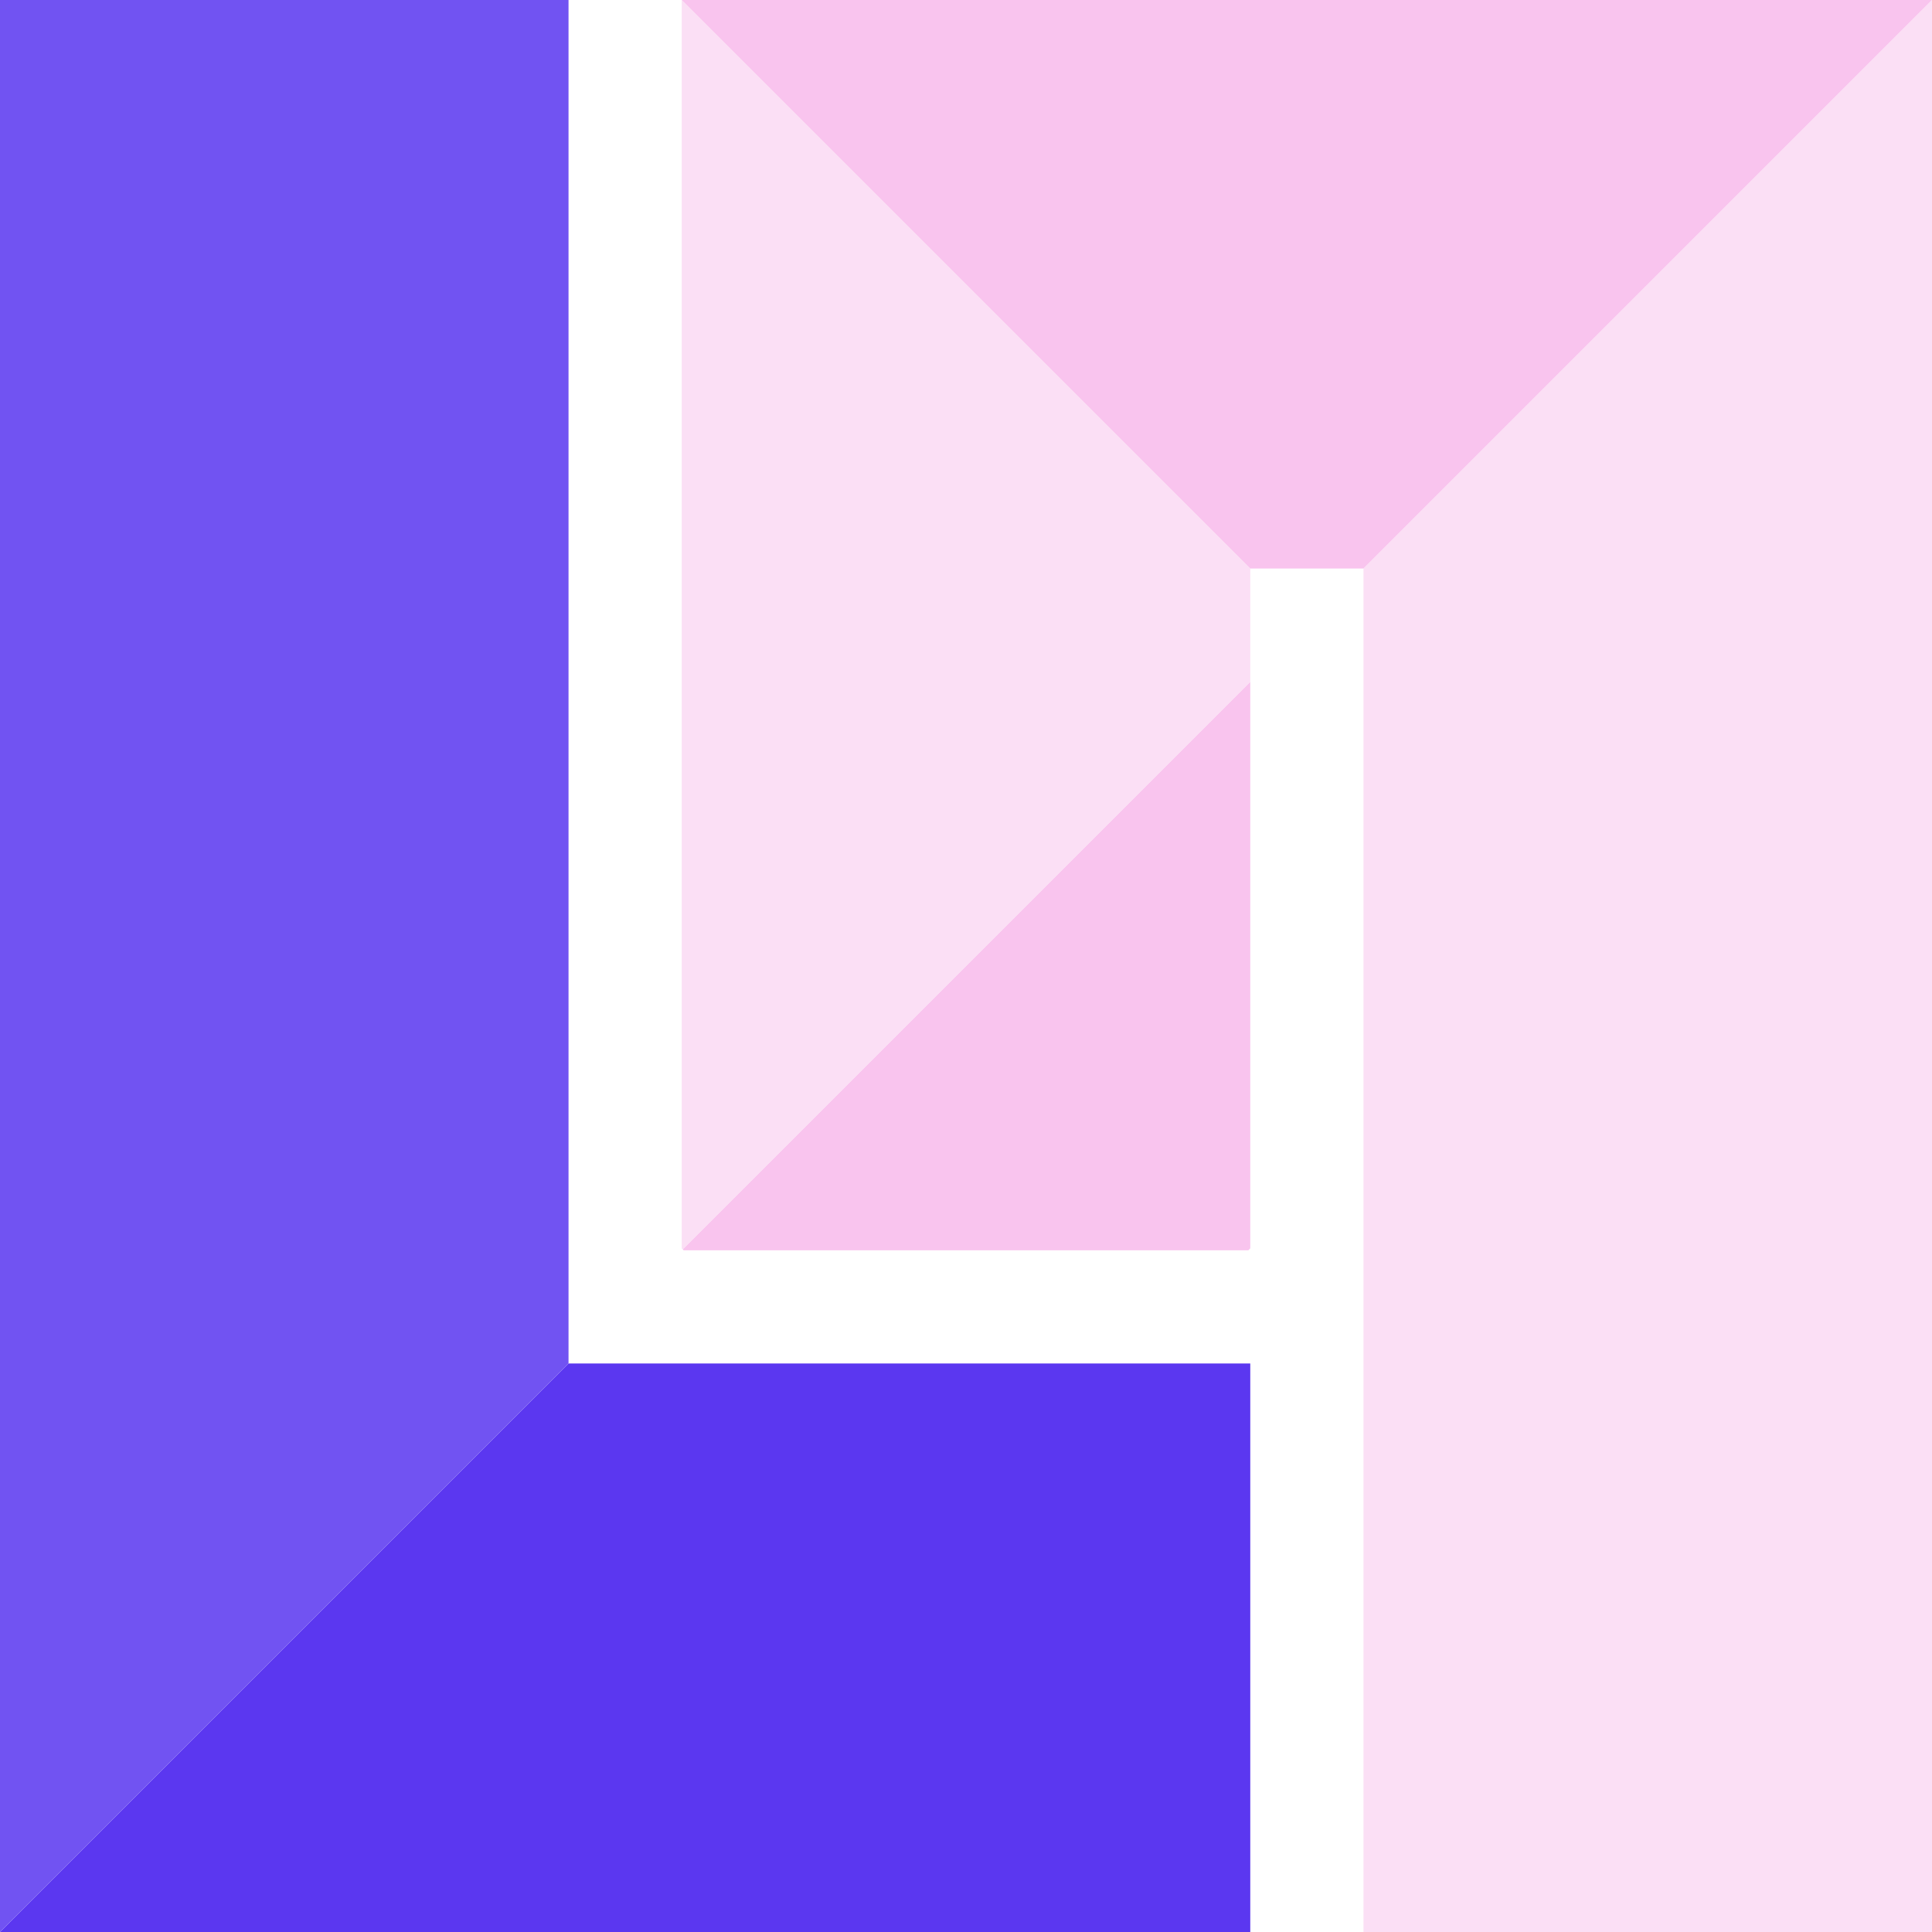 <?xml version="1.0" encoding="UTF-8" standalone="no"?>
<svg
   xmlns:dc="http://purl.org/dc/elements/1.1/"
   xmlns:cc="http://creativecommons.org/ns#"
   xmlns:rdf="http://www.w3.org/1999/02/22-rdf-syntax-ns#"
   xmlns:svg="http://www.w3.org/2000/svg"
   xmlns="http://www.w3.org/2000/svg"
   xmlns:sodipodi="http://sodipodi.sourceforge.net/DTD/sodipodi-0.dtd"
   xmlns:inkscape="http://www.inkscape.org/namespaces/inkscape"
   id="SVGRoot"
   width="512"
   height="512"
   version="1.1"
   viewBox="0 0 512 512"
   sodipodi:docname="fav.svg"
   inkscape:version="1.0.1 (unknown)">
  <title
     id="title857">Fav Icon for LangitKetujuh</title>
  <defs
     id="defs11" />
  <sodipodi:namedview
     pagecolor="#ffffff"
     bordercolor="#666666"
     borderopacity="1"
     objecttolerance="10"
     gridtolerance="10"
     guidetolerance="10"
     inkscape:pageopacity="0"
     inkscape:pageshadow="2"
     inkscape:window-width="1366"
     inkscape:window-height="703"
     id="namedview9"
     showgrid="false"
     inkscape:snap-page="true"
     inkscape:object-paths="true"
     inkscape:zoom="0.72229852"
     inkscape:cx="281.34438"
     inkscape:cy="228.05149"
     inkscape:window-x="0"
     inkscape:window-y="0"
     inkscape:window-maximized="1"
     inkscape:current-layer="SVGRoot"
     inkscape:document-rotation="0" />
  <path
     id="path832"
     style="fill:#fbdff5;fill-opacity:1;stroke:none;stroke-width:1px;stroke-linecap:butt;stroke-linejoin:miter;stroke-opacity:1"
     d="M 512 0 L 361.334 150.666 L 361.334 512 L 512 512 L 512 0 z " />
  <path
     id="path838"
     style="fill:#f9c4ee;fill-opacity:1;stroke:none;stroke-width:1px;stroke-linecap:butt;stroke-linejoin:miter;stroke-opacity:1"
     d="M 331.334 180.666 L 180.918 331.082 L 181.172 331.334 L 330.828 331.334 L 331.334 330.828 L 331.334 180.666 z " />
  <path
     id="path843"
     style="fill:#fbdff5;fill-opacity:1;stroke:none;stroke-width:1px;stroke-linecap:butt;stroke-linejoin:miter;stroke-opacity:1"
     d="M 180.666 0 L 180.666 150.666 L 180.666 330.828 L 180.918 331.082 L 331.334 180.666 L 331.334 150.666 L 180.666 0 z " />
  <path
     id="path848"
     style="fill:#f9c4ee;fill-opacity:1;stroke:none;stroke-width:1px;stroke-linecap:butt;stroke-linejoin:miter;stroke-opacity:1"
     d="M 180.666 0 L 331.334 150.666 L 361.334 150.666 L 512 0 L 180.666 0 z " />
  <path
     id="path876"
     style="fill:#5b37f0;fill-opacity:1;stroke:none;stroke-width:1px;stroke-linecap:butt;stroke-linejoin:miter;stroke-opacity:1"
     d="M 150.666 361.334 L 0 512 L 331.334 512 L 331.334 361.334 L 150.666 361.334 z " />
  <path
     id="path835"
     style="fill:#7153f2;fill-opacity:1;stroke:none;stroke-width:1px;stroke-linecap:butt;stroke-linejoin:miter;stroke-opacity:1"
     d="M 0 0 L 0 512 L 150.666 361.334 L 150.666 0 L 0 0 z " />
</svg>
